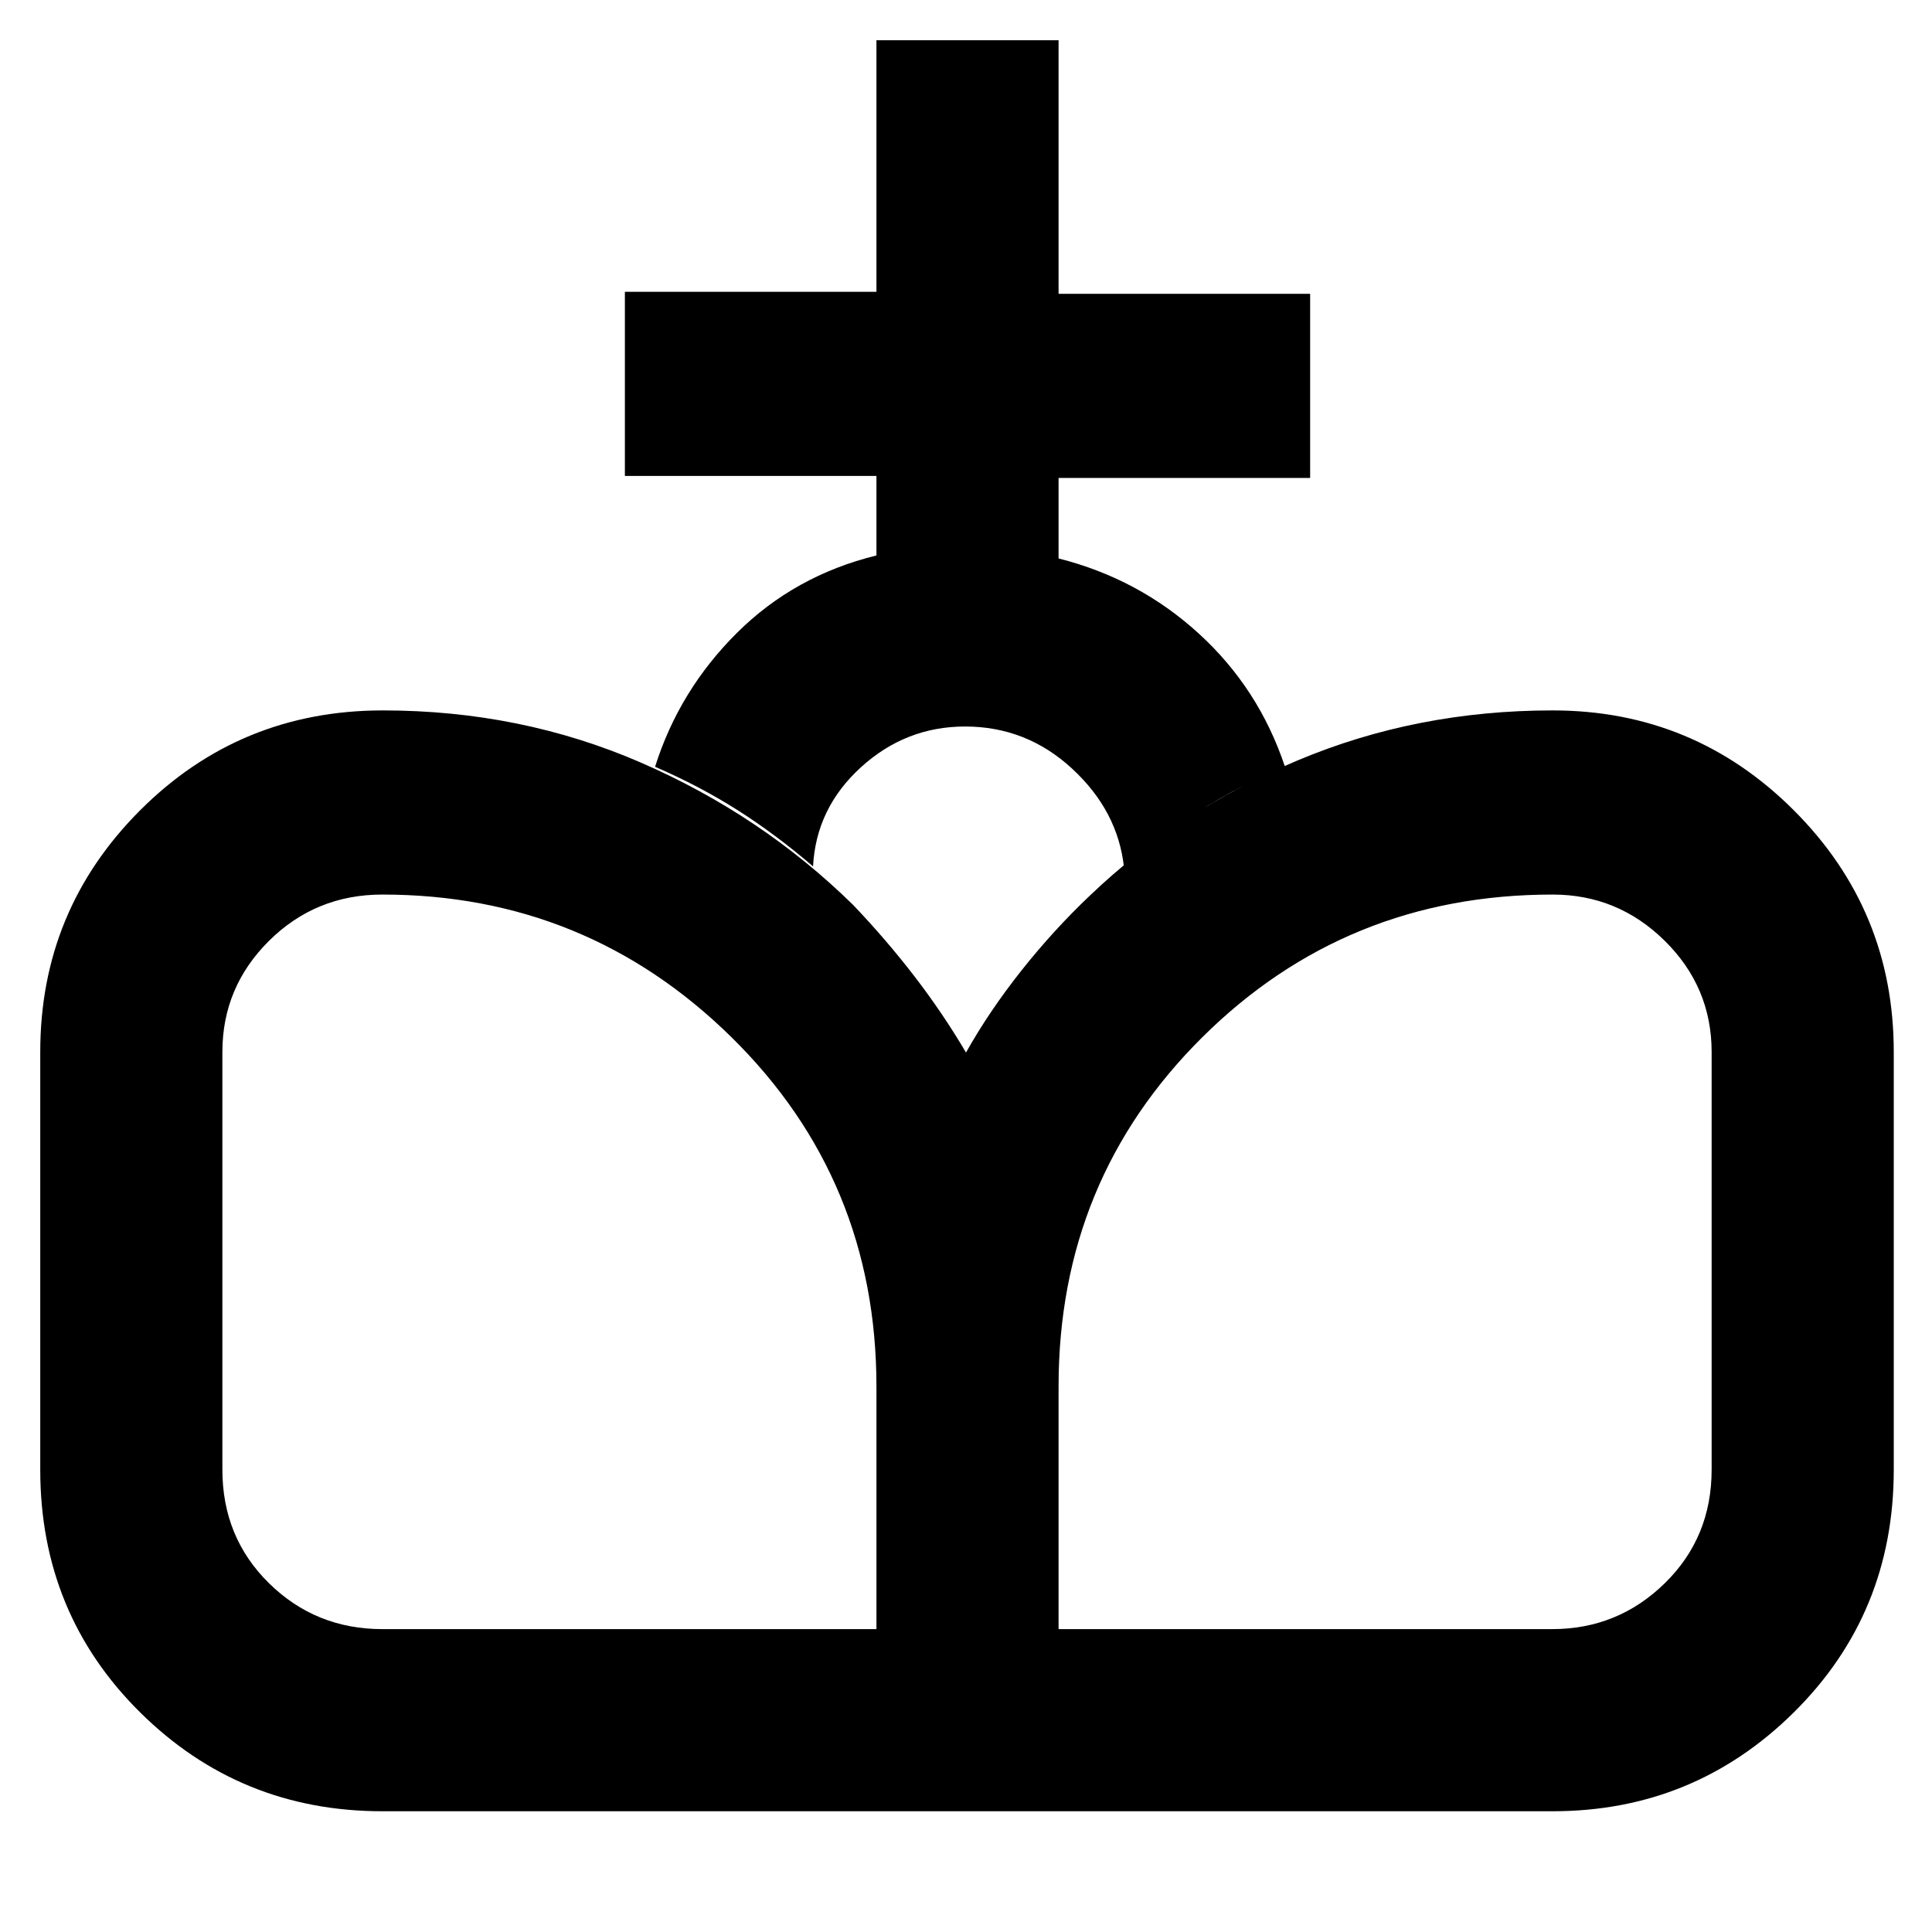 <svg xmlns="http://www.w3.org/2000/svg" height="48" viewBox="0 -960 960 960" width="48"><path d="M481.5-60 480-437q11.5-20.5 27.5-40.69 16-20.18 34-37.25 44.44-42.49 103.44-67.28Q703.94-607 771.5-607q70.19 0 119.85 49.64Q941-507.72 941-437.3v207.6q0 71.42-49.65 120.56Q841.69-60 771.5-60h-290ZM190-60q-70.76 0-120.38-49.14Q20-158.28 20-229.7v-207.6q0-70.42 49.62-120.06T190.25-607q68.58 0 128.33 25.98 59.75 25.98 105.28 70.62 16.56 17.36 30.6 35.63Q468.5-456.5 480-437.01L481.5-60H190Zm0-90.5h245.5v-120.45q0-102.8-72.05-173.68Q291.39-515.5 190-515.5q-33.13 0-56.32 22.99-23.18 23-23.18 55.26v207.5q0 33.68 23.18 56.46Q156.87-150.5 190-150.5Zm336 0h245.25q32.67 0 55.96-22.79 23.29-22.78 23.29-56.46v-207.5q0-32.26-23.29-55.26-23.29-22.99-55.71-22.99-102.63 0-174.07 70.89Q526-373.72 526-271.17v120.67ZM435.5-684v-39.5h-125V-815h125v-125H526v126h125v91.5H526v40q39.71 10 69.6 37.25Q625.5-618 638.5-579q-23 9.5-42.83 22.17-19.84 12.67-37.17 27.83-3-28-25.71-49t-53.25-21q-29.54 0-51.79 20.29T404-529.5q-18.74-16.06-37.57-27.99-18.84-11.94-40.93-21.51 12-38 40.66-66.5Q394.82-674 435.5-684Z"/></svg>